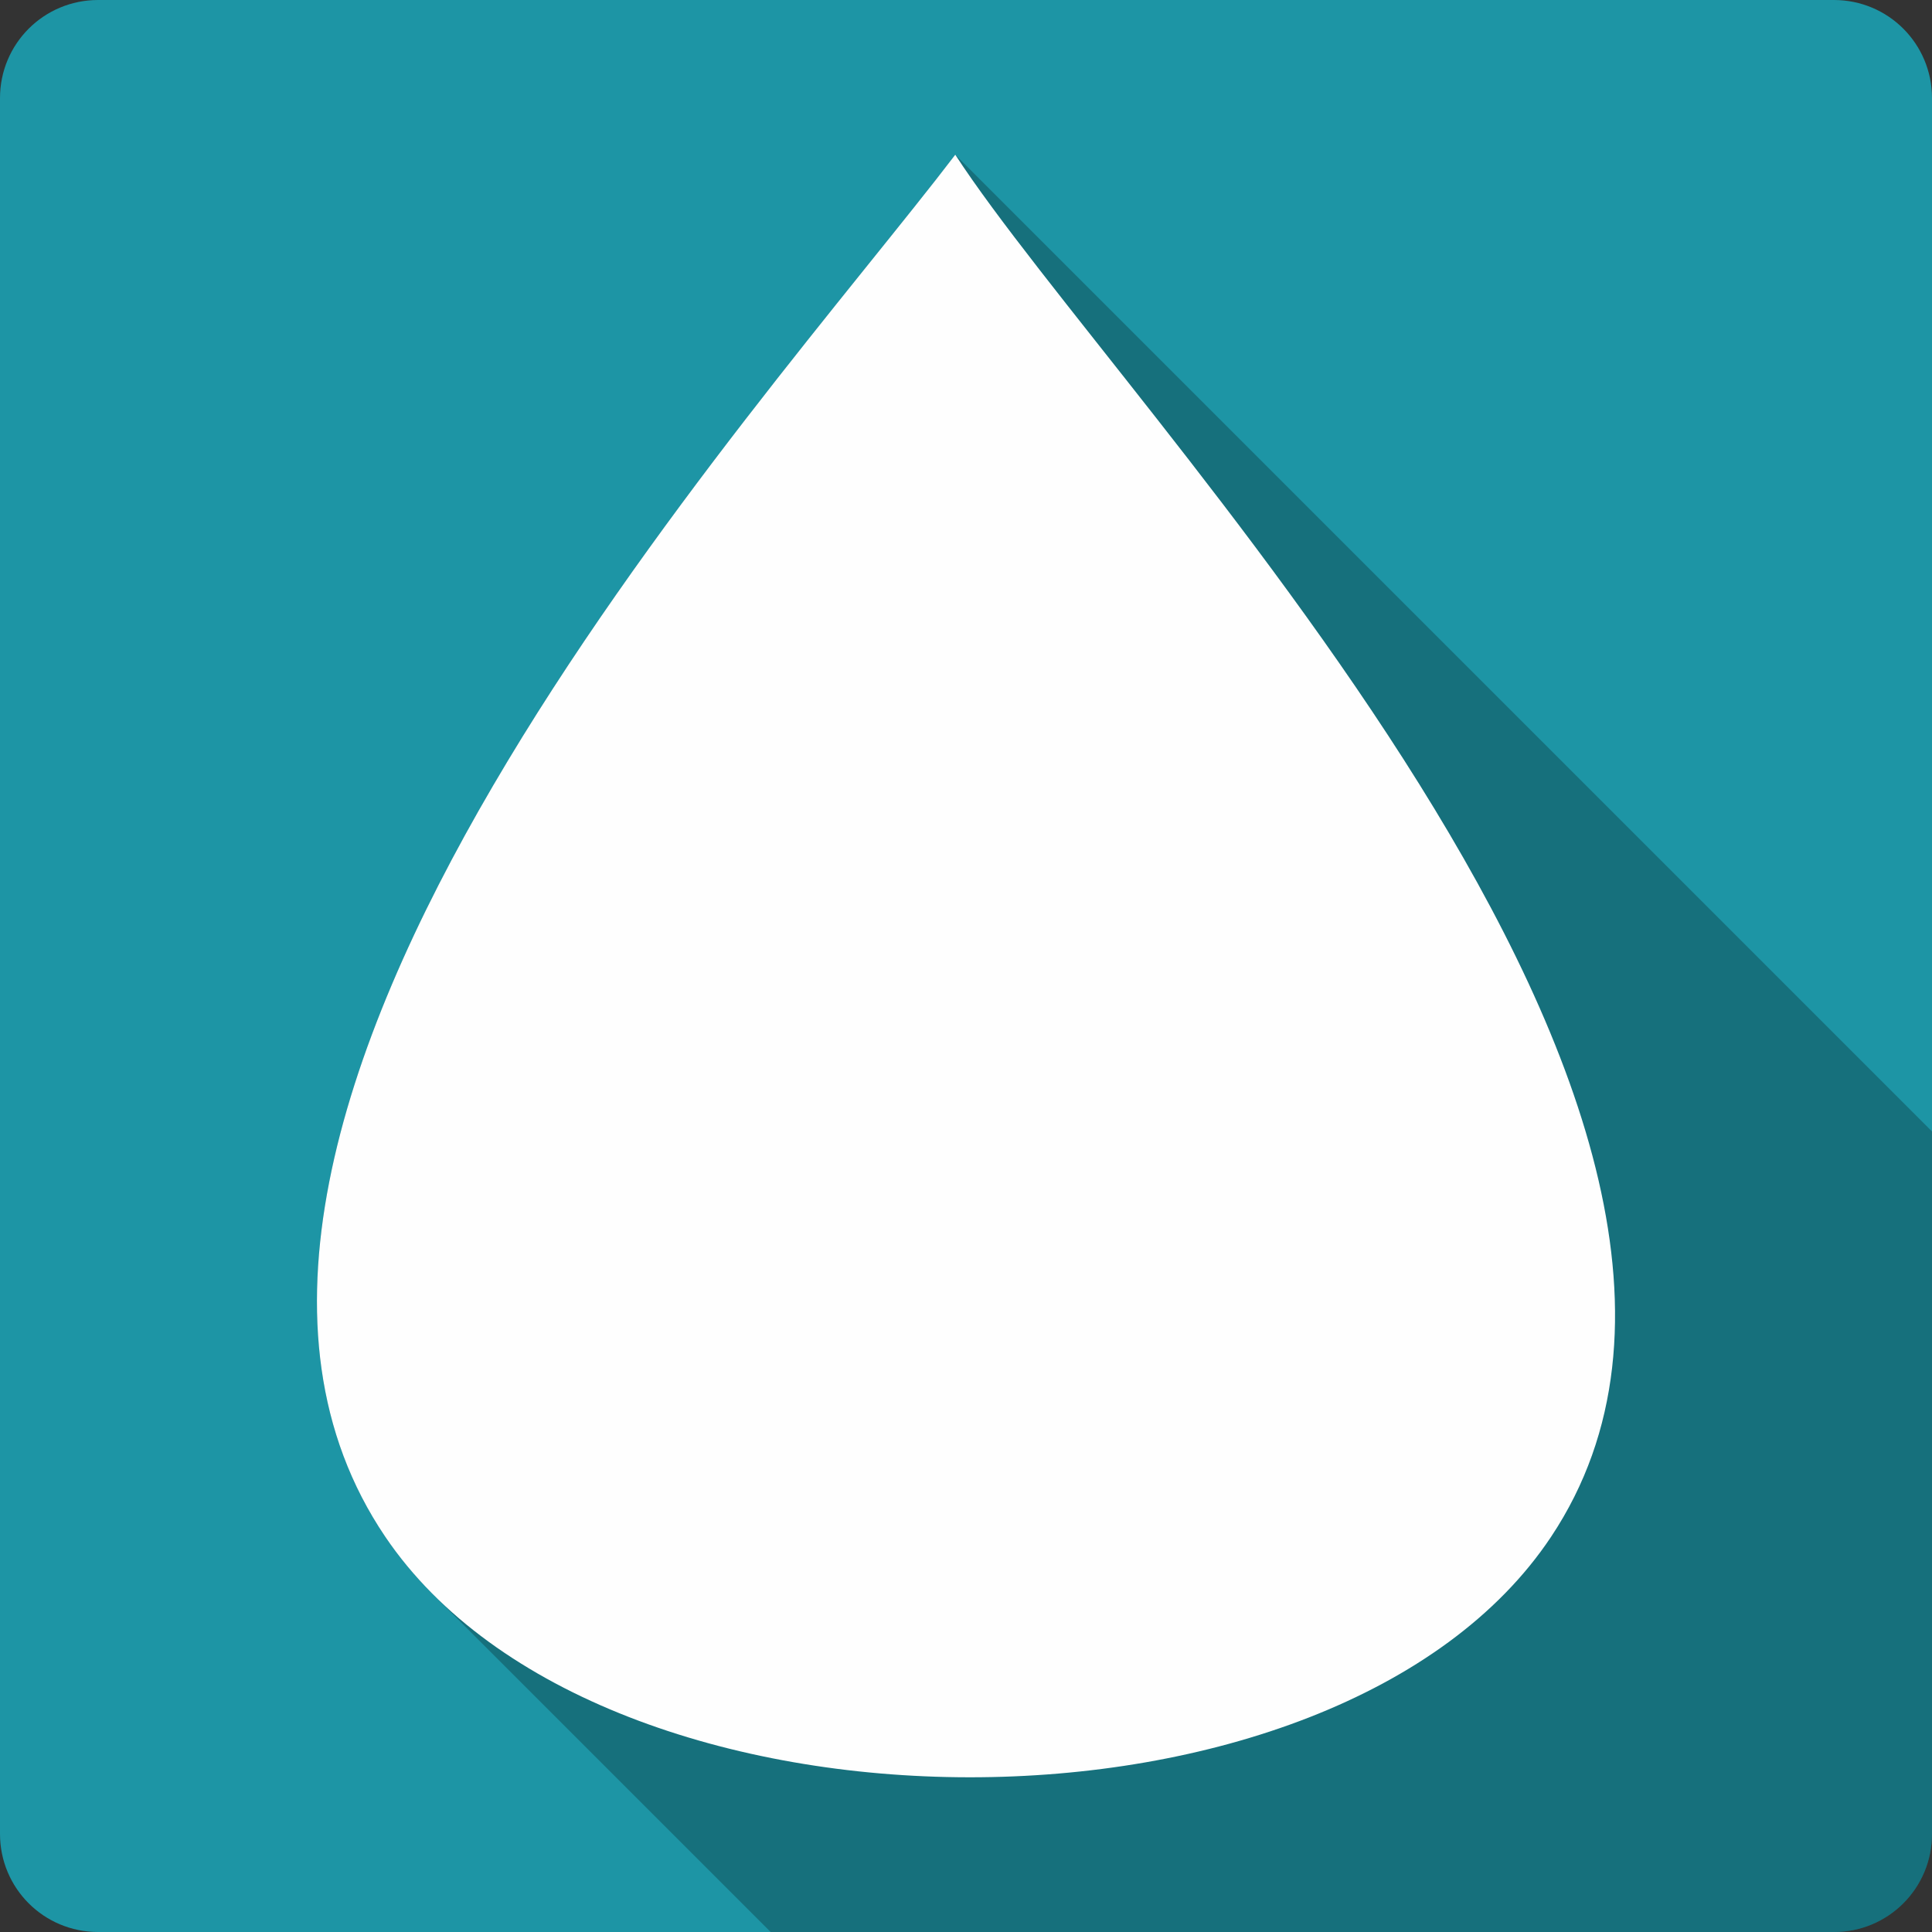 <?xml version="1.0" encoding="UTF-8" standalone="no"?>
<svg
   xmlns:dc="http://purl.org/dc/elements/1.1/"
   xmlns:cc="http://creativecommons.org/ns#"
   xmlns:rdf="http://www.w3.org/1999/02/22-rdf-syntax-ns#"
   xmlns:svg="http://www.w3.org/2000/svg"
   xmlns="http://www.w3.org/2000/svg"
   id="svg2"
   viewBox="0 0 512 512"
   height="100%"
   width="100%"
   version="1.1">
  <rect x="0" y="0" width="512" height="512" fill="#333333" stroke="none"/>
  <defs
     id="defs104" />
  <path
     style="fill:#1d95a5;fill-opacity:1;stroke:none"
     d="m 26,0 c -14.397,0 -26,11.603 -26,26 l 0,460 c 0,14.397 11.603,26 26,26 l 460,0 c 14.397,0 26,-11.603 26,-26 l 0,-460 c 0,-14.397 -11.603,-26 -26,-26 l -460,0 z"
     id="rect2986" />
  <path
     id="path8063"
     d="M 253.156,41 C 201.949,108.203 28,297.726 102.106,407.263 c 3.69,5.454 7.948,10.561 12.703,15.316 l 89.42,89.42 281.771,0 c 14.397,0 26,-11.603 26,-26 l 0,-186.158 L 253.156,41 Z"
     style="opacity:0.25;fill:#000000;fill-opacity:0.996" />
  <path
     id="path7937"
     d="M 253.157,41 C 201.95,108.204 27.999,297.727 102.105,407.264 c 57.343,84.765 252.272,85.197 308.95,0 C 484.782,296.448 296.747,108.197 253.157,41 Z"
     style="fill:#ffffff;fill-opacity:0.996" />
</svg>
